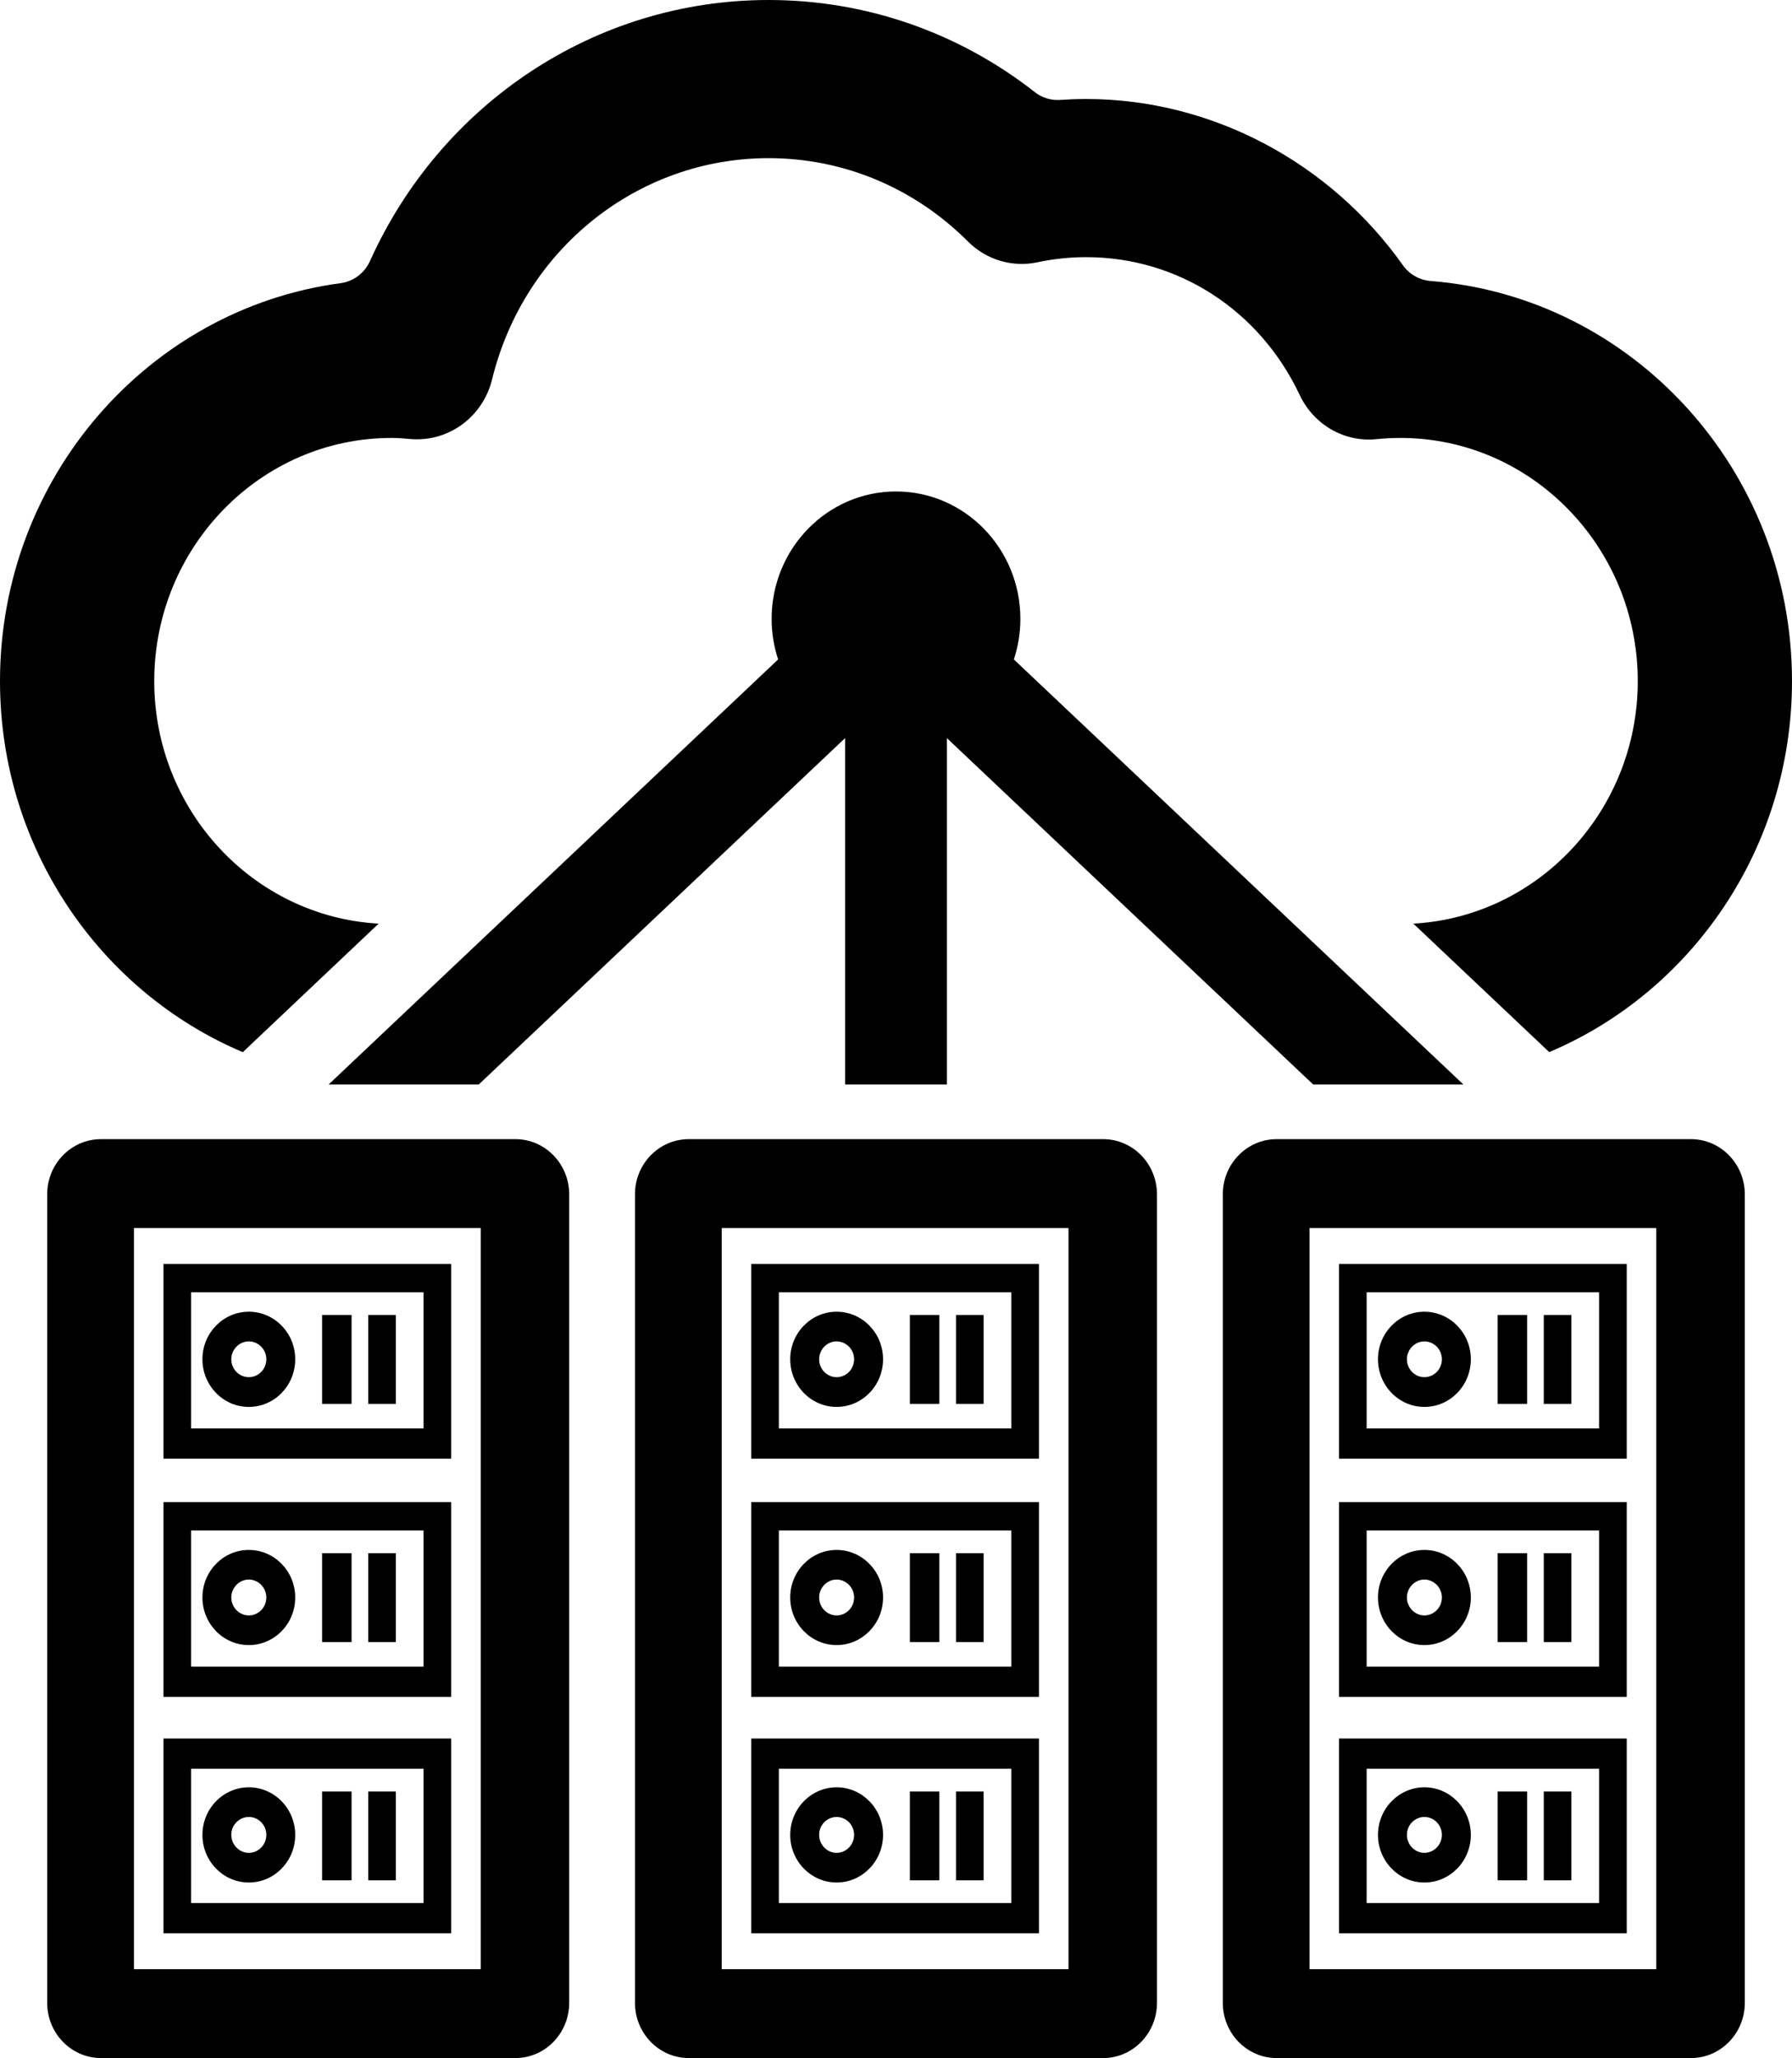 <svg xmlns="http://www.w3.org/2000/svg" xmlns:xlink="http://www.w3.org/1999/xlink" preserveAspectRatio="xMidYMid" width="27" height="31" viewBox="0 0 27 31">
  <defs>
    <style>
      .cls-1 {
        fill: #000;
        filter: url(#color-overlay-1);
        fill-rule: evenodd;
      }
    </style>

    <filter id="color-overlay-1" filterUnits="userSpaceOnUse">
      <feFlood flood-color="#fff"/>
      <feComposite operator="in" in2="SourceGraphic"/>
      <feBlend in2="SourceGraphic" result="solidFill"/>
    </filter>
  </defs>
  <path d="M23.342,15.846 L21.295,13.911 C23.175,13.807 24.676,12.211 24.676,10.258 C24.676,8.239 23.072,6.596 21.101,6.596 C20.984,6.596 20.864,6.602 20.743,6.614 C20.257,6.665 19.794,6.398 19.582,5.948 C18.978,4.668 17.745,3.873 16.365,3.873 C16.120,3.873 15.873,3.899 15.632,3.950 C15.253,4.031 14.860,3.914 14.584,3.637 C13.774,2.827 12.707,2.382 11.580,2.382 C9.608,2.382 7.894,3.752 7.414,5.715 C7.275,6.279 6.761,6.657 6.193,6.613 C6.096,6.604 5.998,6.596 5.898,6.596 C3.928,6.596 2.324,8.239 2.324,10.258 C2.324,12.211 3.824,13.807 5.705,13.911 L3.658,15.847 C1.514,14.940 -0.000,12.778 -0.000,10.258 C-0.000,7.191 2.240,4.651 5.132,4.265 C5.325,4.239 5.492,4.114 5.574,3.933 C6.640,1.566 8.962,-0.000 11.580,-0.000 C13.044,-0.000 14.442,0.487 15.591,1.387 C15.700,1.473 15.835,1.514 15.972,1.505 C16.103,1.496 16.234,1.491 16.365,1.491 C18.259,1.491 20.039,2.447 21.137,3.994 C21.235,4.132 21.387,4.218 21.553,4.232 C24.595,4.469 27.000,7.081 27.000,10.258 C27.000,12.778 25.486,14.940 23.342,15.846 ZM1.523,17.157 L7.765,17.157 C8.213,17.157 8.576,17.529 8.576,17.988 L8.576,30.165 C8.576,30.624 8.213,30.997 7.765,30.997 L1.523,30.997 C1.074,30.997 0.711,30.624 0.711,30.165 L0.711,17.988 C0.711,17.529 1.074,17.157 1.523,17.157 ZM2.018,29.658 L7.243,29.658 L7.243,18.496 L2.018,18.496 L2.018,29.658 ZM2.463,26.184 L6.798,26.184 L6.798,29.118 L2.463,29.118 L2.463,26.184 ZM2.879,28.662 L6.381,28.662 L6.381,26.639 L2.879,26.639 L2.879,28.662 ZM5.548,26.982 L5.964,26.982 L5.964,28.320 L5.548,28.320 L5.548,26.982 ZM4.853,26.982 L5.297,26.982 L5.297,28.320 L4.853,28.320 L4.853,26.982 ZM3.749,28.353 C3.363,28.353 3.050,28.031 3.050,27.636 C3.050,27.241 3.363,26.919 3.749,26.919 C4.135,26.919 4.448,27.241 4.448,27.636 C4.448,28.031 4.135,28.353 3.749,28.353 ZM3.749,27.366 C3.604,27.366 3.485,27.486 3.485,27.635 C3.485,27.784 3.604,27.906 3.749,27.906 C3.894,27.906 4.013,27.784 4.013,27.635 C4.013,27.486 3.894,27.366 3.749,27.366 ZM2.463,22.623 L6.798,22.623 L6.798,25.557 L2.463,25.557 L2.463,22.623 ZM2.879,25.102 L6.381,25.102 L6.381,23.051 L2.879,23.051 L2.879,25.102 ZM5.548,23.393 L5.964,23.393 L5.964,24.731 L5.548,24.731 L5.548,23.393 ZM4.853,23.393 L5.297,23.393 L5.297,24.731 L4.853,24.731 L4.853,23.393 ZM3.749,24.777 C3.363,24.777 3.050,24.456 3.050,24.060 C3.050,23.665 3.363,23.344 3.749,23.344 C4.135,23.344 4.448,23.665 4.448,24.060 C4.448,24.456 4.135,24.777 3.749,24.777 ZM3.749,23.790 C3.604,23.790 3.485,23.913 3.485,24.060 C3.485,24.209 3.604,24.330 3.749,24.330 C3.894,24.330 4.013,24.210 4.013,24.060 C4.013,23.913 3.894,23.790 3.749,23.790 ZM2.463,19.036 L6.798,19.036 L6.798,21.969 L2.463,21.969 L2.463,19.036 ZM2.879,21.514 L6.381,21.514 L6.381,19.464 L2.879,19.464 L2.879,21.514 ZM5.548,19.805 L5.964,19.805 L5.964,21.144 L5.548,21.144 L5.548,19.805 ZM4.853,19.805 L5.297,19.805 L5.297,21.144 L4.853,21.144 L4.853,19.805 ZM3.749,21.190 C3.363,21.190 3.050,20.868 3.050,20.472 C3.050,20.077 3.363,19.756 3.749,19.756 C4.135,19.756 4.448,20.077 4.448,20.472 C4.448,20.869 4.135,21.190 3.749,21.190 ZM3.749,20.203 C3.604,20.203 3.485,20.325 3.485,20.472 C3.485,20.621 3.604,20.742 3.749,20.742 C3.894,20.742 4.013,20.622 4.013,20.472 C4.013,20.325 3.894,20.203 3.749,20.203 ZM10.379,17.157 L16.621,17.157 C17.069,17.157 17.432,17.529 17.432,17.988 L17.432,30.165 C17.432,30.624 17.069,30.997 16.621,30.997 L10.379,30.997 C9.930,30.997 9.567,30.624 9.567,30.165 L9.567,17.988 C9.567,17.529 9.930,17.157 10.379,17.157 ZM10.874,29.658 L16.099,29.658 L16.099,18.496 L10.874,18.496 L10.874,29.658 ZM11.319,26.184 L15.654,26.184 L15.654,29.118 L11.319,29.118 L11.319,26.184 ZM11.735,28.662 L15.237,28.662 L15.237,26.639 L11.735,26.639 L11.735,28.662 ZM14.404,26.982 L14.820,26.982 L14.820,28.320 L14.404,28.320 L14.404,26.982 ZM13.709,26.982 L14.153,26.982 L14.153,28.320 L13.709,28.320 L13.709,26.982 ZM12.605,28.353 C12.220,28.353 11.906,28.031 11.906,27.636 C11.906,27.241 12.220,26.919 12.605,26.919 C12.991,26.919 13.305,27.241 13.305,27.636 C13.305,28.031 12.991,28.353 12.605,28.353 ZM12.605,27.366 C12.460,27.366 12.342,27.486 12.342,27.635 C12.342,27.784 12.460,27.906 12.605,27.906 C12.750,27.906 12.869,27.784 12.869,27.635 C12.869,27.486 12.750,27.366 12.605,27.366 ZM11.319,22.623 L15.654,22.623 L15.654,25.557 L11.319,25.557 L11.319,22.623 ZM11.735,25.102 L15.237,25.102 L15.237,23.051 L11.735,23.051 L11.735,25.102 ZM14.404,23.393 L14.820,23.393 L14.820,24.731 L14.404,24.731 L14.404,23.393 ZM13.709,23.393 L14.153,23.393 L14.153,24.731 L13.709,24.731 L13.709,23.393 ZM12.605,24.777 C12.220,24.777 11.906,24.456 11.906,24.060 C11.906,23.665 12.220,23.344 12.605,23.344 C12.991,23.344 13.305,23.665 13.305,24.060 C13.305,24.456 12.991,24.777 12.605,24.777 ZM12.605,23.790 C12.460,23.790 12.342,23.913 12.342,24.060 C12.342,24.209 12.460,24.330 12.605,24.330 C12.750,24.330 12.869,24.210 12.869,24.060 C12.869,23.913 12.750,23.790 12.605,23.790 ZM11.319,19.036 L15.654,19.036 L15.654,21.969 L11.319,21.969 L11.319,19.036 ZM11.735,21.514 L15.237,21.514 L15.237,19.464 L11.735,19.464 L11.735,21.514 ZM14.404,19.805 L14.820,19.805 L14.820,21.144 L14.404,21.144 L14.404,19.805 ZM13.709,19.805 L14.153,19.805 L14.153,21.144 L13.709,21.144 L13.709,19.805 ZM12.605,21.190 C12.220,21.190 11.906,20.868 11.906,20.472 C11.906,20.077 12.220,19.756 12.605,19.756 C12.991,19.756 13.305,20.077 13.305,20.472 C13.305,20.869 12.991,21.190 12.605,21.190 ZM12.605,20.203 C12.460,20.203 12.342,20.325 12.342,20.472 C12.342,20.621 12.460,20.742 12.605,20.742 C12.750,20.742 12.869,20.622 12.869,20.472 C12.869,20.325 12.750,20.203 12.605,20.203 ZM19.786,16.334 L14.267,11.117 L14.267,16.334 L12.733,16.334 L12.733,11.117 L7.213,16.334 L4.951,16.334 L11.724,9.932 C11.661,9.739 11.626,9.536 11.626,9.322 C11.626,8.262 12.465,7.402 13.500,7.402 C14.535,7.402 15.374,8.262 15.374,9.322 C15.374,9.535 15.339,9.739 15.276,9.932 L22.049,16.334 L19.786,16.334 ZM19.235,17.157 L25.477,17.157 C25.926,17.157 26.288,17.529 26.289,17.988 L26.289,30.165 C26.289,30.624 25.926,30.997 25.477,30.997 L19.235,30.997 C18.787,30.997 18.424,30.624 18.424,30.165 L18.424,17.988 C18.424,17.529 18.787,17.157 19.235,17.157 ZM19.730,29.658 L24.955,29.658 L24.955,18.496 L19.730,18.496 L19.730,29.658 ZM20.175,26.184 L24.510,26.184 L24.510,29.118 L20.175,29.118 L20.175,26.184 ZM20.591,28.662 L24.093,28.662 L24.093,26.639 L20.591,26.639 L20.591,28.662 ZM23.260,26.982 L23.676,26.982 L23.676,28.320 L23.260,28.320 L23.260,26.982 ZM22.565,26.982 L23.009,26.982 L23.009,28.320 L22.565,28.320 L22.565,26.982 ZM21.461,28.353 C21.076,28.353 20.762,28.031 20.762,27.636 C20.762,27.241 21.076,26.919 21.461,26.919 C21.847,26.919 22.161,27.241 22.161,27.636 C22.161,28.031 21.847,28.353 21.461,28.353 ZM21.461,27.366 C21.317,27.366 21.198,27.486 21.198,27.635 C21.198,27.784 21.317,27.906 21.461,27.906 C21.606,27.906 21.725,27.784 21.725,27.635 C21.725,27.486 21.606,27.366 21.461,27.366 ZM20.175,22.623 L24.510,22.623 L24.510,25.557 L20.175,25.557 L20.175,22.623 ZM20.591,25.102 L24.093,25.102 L24.093,23.051 L20.591,23.051 L20.591,25.102 ZM23.260,23.393 L23.676,23.393 L23.676,24.731 L23.260,24.731 L23.260,23.393 ZM22.565,23.393 L23.009,23.393 L23.009,24.731 L22.565,24.731 L22.565,23.393 ZM21.461,24.777 C21.076,24.777 20.762,24.456 20.762,24.060 C20.762,23.665 21.076,23.344 21.461,23.344 C21.847,23.344 22.161,23.665 22.161,24.060 C22.161,24.456 21.847,24.777 21.461,24.777 ZM21.461,23.790 C21.317,23.790 21.198,23.913 21.198,24.060 C21.198,24.209 21.317,24.330 21.461,24.330 C21.606,24.330 21.725,24.210 21.725,24.060 C21.725,23.913 21.606,23.790 21.461,23.790 ZM20.175,19.036 L24.510,19.036 L24.510,21.969 L20.175,21.969 L20.175,19.036 ZM20.591,21.514 L24.093,21.514 L24.093,19.464 L20.591,19.464 L20.591,21.514 ZM23.260,19.805 L23.676,19.805 L23.676,21.144 L23.260,21.144 L23.260,19.805 ZM22.565,19.805 L23.009,19.805 L23.009,21.144 L22.565,21.144 L22.565,19.805 ZM21.461,21.190 C21.076,21.190 20.762,20.868 20.762,20.472 C20.762,20.077 21.076,19.756 21.461,19.756 C21.847,19.756 22.161,20.077 22.161,20.472 C22.161,20.869 21.847,21.190 21.461,21.190 ZM21.461,20.203 C21.317,20.203 21.198,20.325 21.198,20.472 C21.198,20.621 21.317,20.742 21.461,20.742 C21.606,20.742 21.725,20.622 21.725,20.472 C21.725,20.325 21.606,20.203 21.461,20.203 Z" class="cls-1"/>
</svg>
